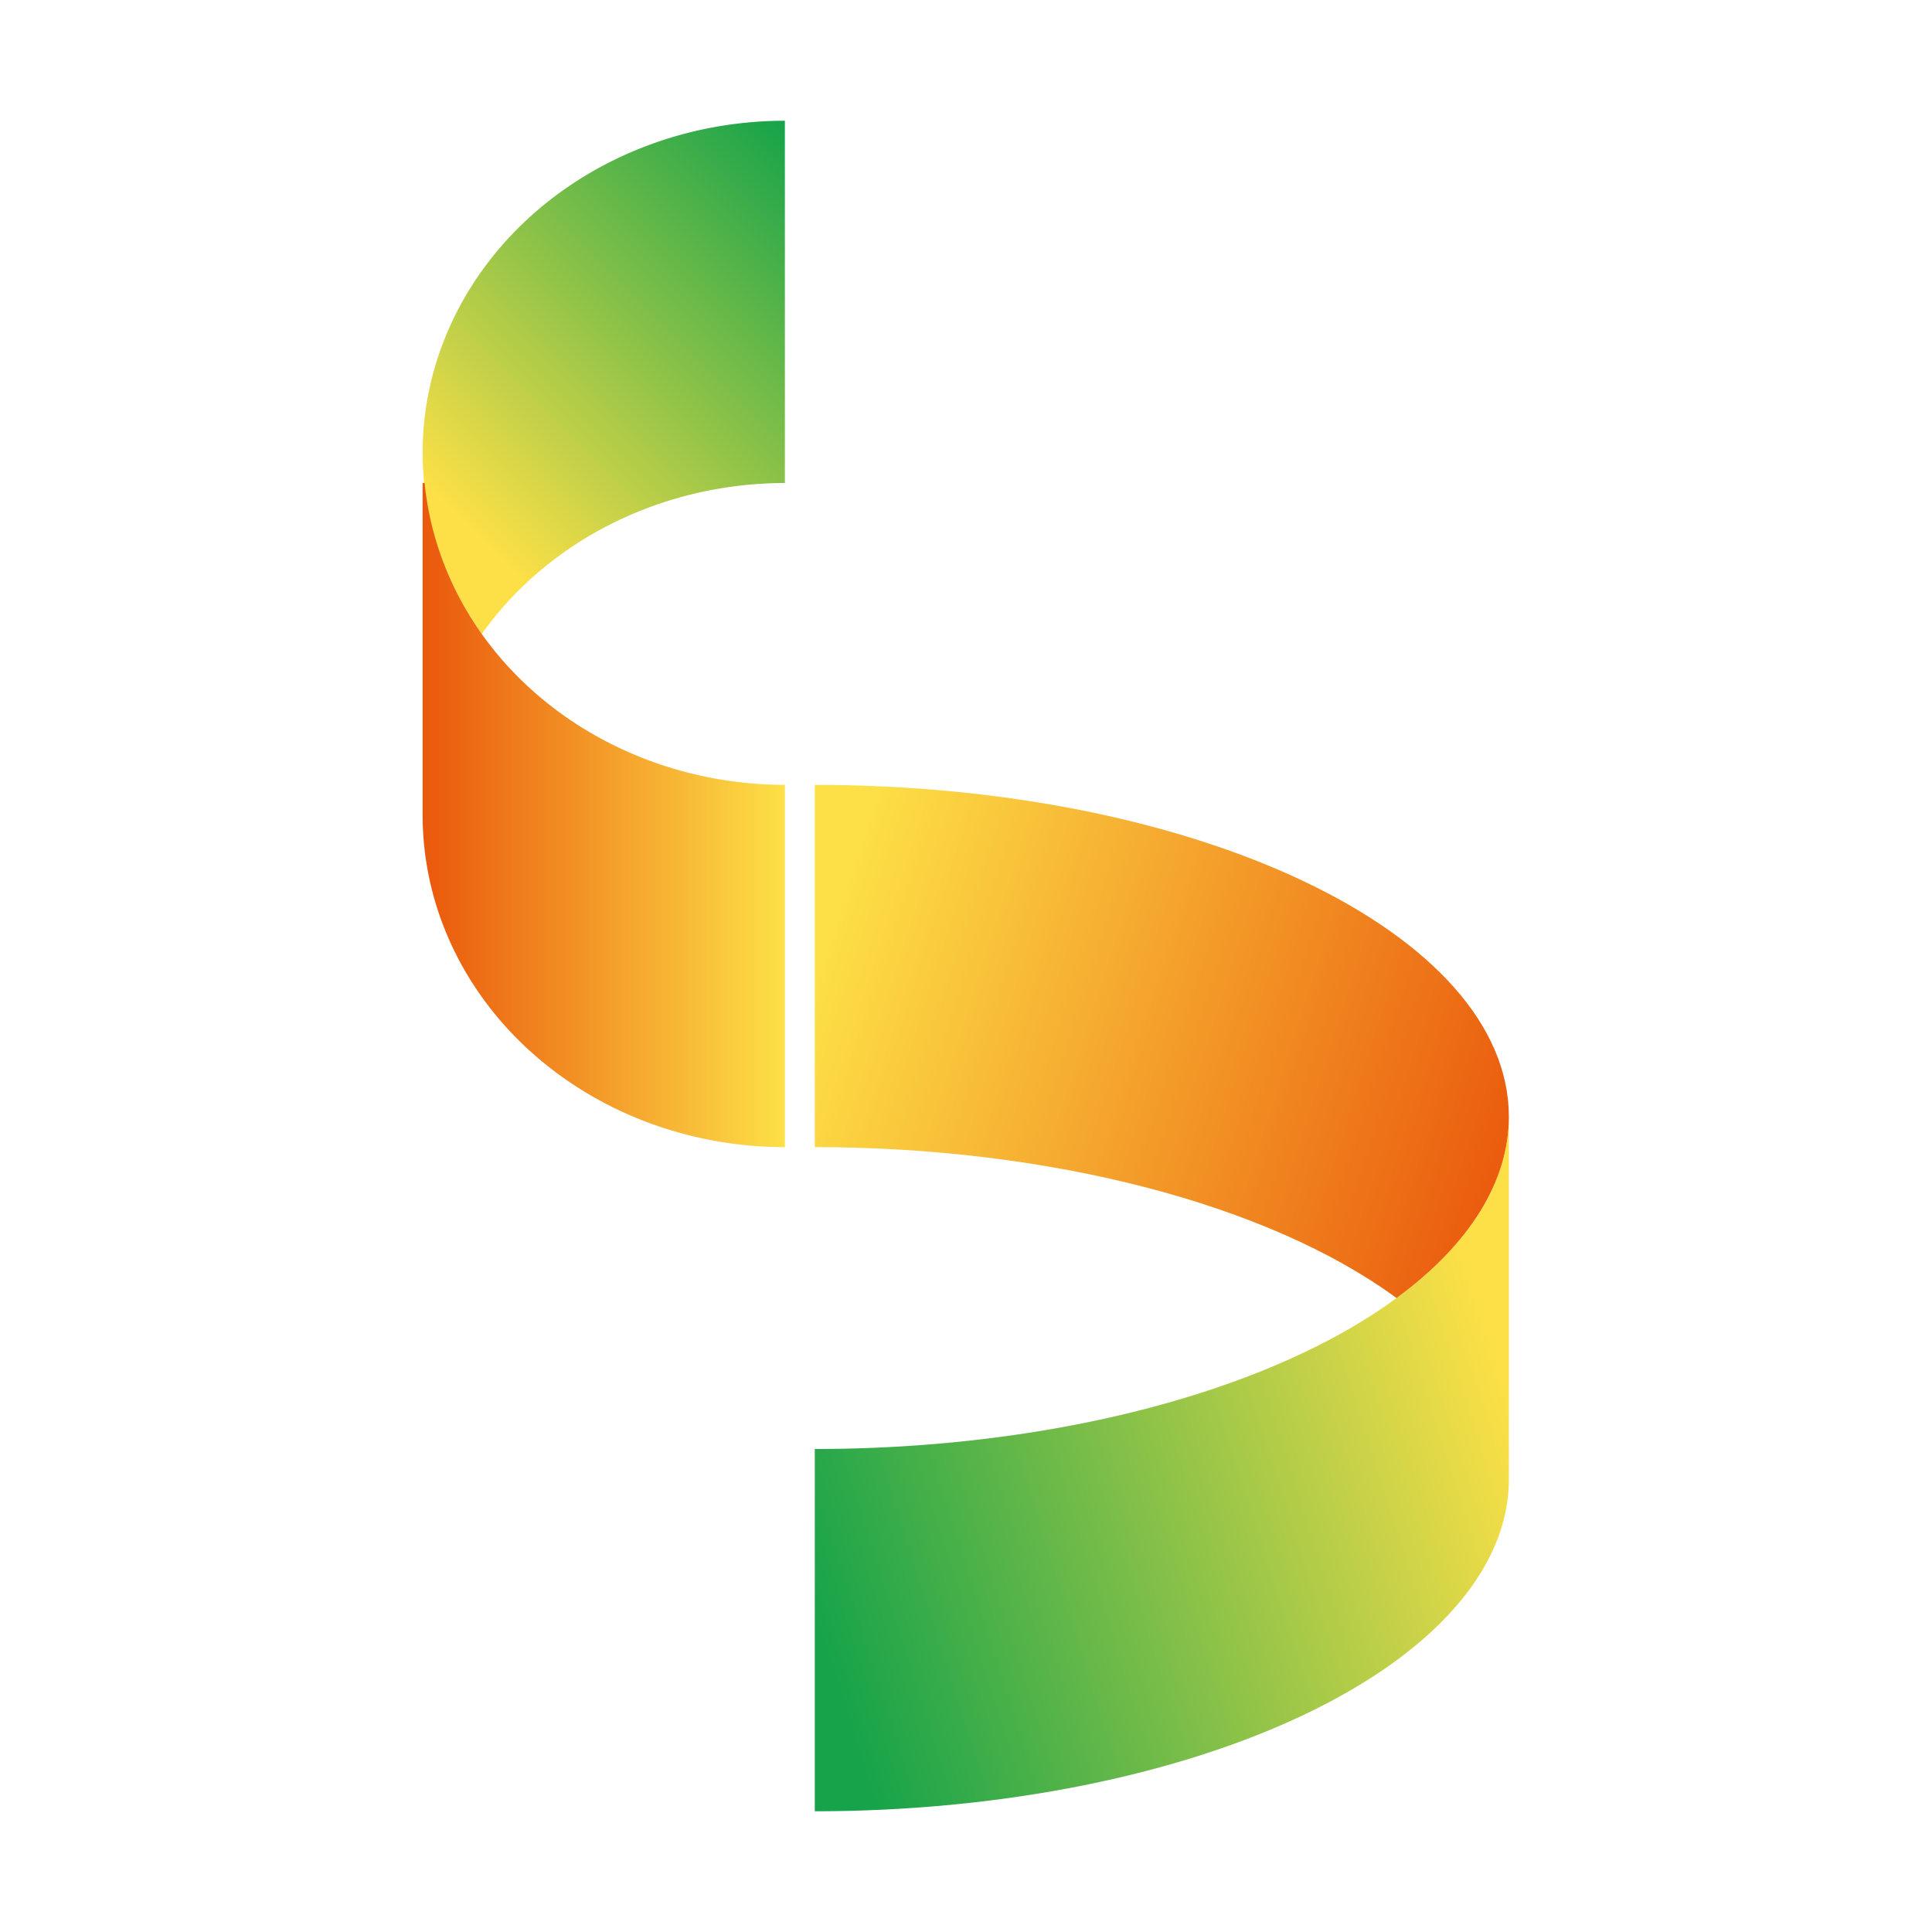 <?xml version="1.0" encoding="UTF-8" standalone="no"?>
<!-- Created with Inkscape (http://www.inkscape.org/) -->

<svg
   width="512"
   height="512"
   viewBox="0 0 512 512"
   version="1.1"
   id="svg8347"
   inkscape:version="1.2.1 (9c6d41e, 2022-07-14)"
   sodipodi:docname="ifcopenshell_logo.svg"
   xmlns:inkscape="http://www.inkscape.org/namespaces/inkscape"
   xmlns:sodipodi="http://sodipodi.sourceforge.net/DTD/sodipodi-0.dtd"
   xmlns:xlink="http://www.w3.org/1999/xlink"
   xmlns="http://www.w3.org/2000/svg"
   xmlns:svg="http://www.w3.org/2000/svg">
  <sodipodi:namedview
     id="namedview8349"
     pagecolor="#ffffff"
     bordercolor="#cccccc"
     borderopacity="1"
     inkscape:showpageshadow="0"
     inkscape:pageopacity="1"
     inkscape:pagecheckerboard="false"
     inkscape:deskcolor="#d1d1d1"
     inkscape:document-units="px"
     showgrid="false"
     showguides="false"
     inkscape:zoom="1"
     inkscape:cx="145.5"
     inkscape:cy="218.5"
     inkscape:window-width="2005"
     inkscape:window-height="1611"
     inkscape:window-x="0"
     inkscape:window-y="25"
     inkscape:window-maximized="0"
     inkscape:current-layer="g15104">
    <inkscape:grid
       type="xygrid"
       id="grid8576"
       units="px"
       spacingx="2"
       spacingy="2"
       empspacing="8" />
  </sodipodi:namedview>
  <defs
     id="defs8344">
    <linearGradient
       inkscape:collect="always"
       id="linearGradient21287">
      <stop
         style="stop-color:#16a34a;stop-opacity:1;"
         offset="0"
         id="stop21283" />
      <stop
         style="stop-color:#fde047;stop-opacity:1;"
         offset="1"
         id="stop21285" />
    </linearGradient>
    <linearGradient
       inkscape:collect="always"
       id="linearGradient20277">
      <stop
         style="stop-color:#fde047;stop-opacity:1;"
         offset="0"
         id="stop20273" />
      <stop
         style="stop-color:#ea580c;stop-opacity:1;"
         offset="1"
         id="stop20275" />
    </linearGradient>
    <linearGradient
       inkscape:collect="always"
       id="linearGradient19510">
      <stop
         style="stop-color:#ea580c;stop-opacity:1;"
         offset="0"
         id="stop19506" />
      <stop
         style="stop-color:#fde047;stop-opacity:1;"
         offset="1"
         id="stop19508" />
    </linearGradient>
    <linearGradient
       inkscape:collect="always"
       id="linearGradient18073">
      <stop
         style="stop-color:#fde047;stop-opacity:1;"
         offset="0"
         id="stop18069" />
      <stop
         style="stop-color:#16a34a;stop-opacity:1;"
         offset="1"
         id="stop18071" />
    </linearGradient>
    <linearGradient
       inkscape:collect="always"
       xlink:href="#linearGradient18073"
       id="linearGradient18075"
       x1="112"
       y1="451.067"
       x2="208"
       y2="355.067"
       gradientUnits="userSpaceOnUse" />
    <linearGradient
       inkscape:collect="always"
       xlink:href="#linearGradient19510"
       id="linearGradient19512"
       x1="112"
       y1="539.067"
       x2="208"
       y2="539.067"
       gradientUnits="userSpaceOnUse" />
    <linearGradient
       inkscape:collect="always"
       xlink:href="#linearGradient20277"
       id="linearGradient20279"
       x1="208"
       y1="579.067"
       x2="400"
       y2="643.067"
       gradientUnits="userSpaceOnUse" />
    <linearGradient
       inkscape:collect="always"
       xlink:href="#linearGradient21287"
       id="linearGradient21289"
       x1="208"
       y1="755.067"
       x2="400"
       y2="691.067"
       gradientUnits="userSpaceOnUse" />
  </defs>
  <g
     inkscape:label="Layer 1"
     inkscape:groupmode="layer"
     id="layer1"
     transform="translate(0,-323.067)">
    <g
       id="g15104"
       style="display:inline"
       inkscape:label="v2">
      <rect
         style="display:inline;fill:none;fill-opacity:1;stroke:none;stroke-width:0.378;stroke-linecap:round;stroke-linejoin:round"
         id="rect23311"
         width="512"
         height="512"
         x="0"
         y="323.067"
         inkscape:label="bg" />
      <g
         id="g15092"
         transform="matrix(0.958,0,0,1,16.667,0)"
         inkscape:label="lower">
        <path
           id="path13566"
           style="fill:url(#linearGradient21289);fill-opacity:1;stroke-width:0.386;stroke-linecap:round;stroke-linejoin:round"
           d="m 400,619.067 a 192,88 0 0 1 -192,88 v 8 88 a 192,88 0 0 0 192,-88 z" />
        <path
           id="path13566-8"
           style="fill:url(#linearGradient20279);fill-opacity:1;stroke-width:0.386;stroke-linecap:round;stroke-linejoin:round"
           d="m 208,531.067 v 96 c 64.91,0.002 125.492,15.071 160.926,39.998 C 389.215,652.795 399.964,636.098 400,619.067 c 0,-48.601 -85.961,-88 -192,-88 z"
           sodipodi:nodetypes="ccccc" />
      </g>
      <g
         id="g15096"
         style="display:inline"
         inkscape:label="upper">
        <path
           id="path13564"
           style="fill:url(#linearGradient18075);fill-opacity:1;stroke-width:0.378;stroke-linecap:round;stroke-linejoin:round"
           d="m 208,355.067 a 96,88 0 0 0 -96,88 96,88 0 0 0 15.682,48 96,88 0 0 1 80.318,-40 z" />
        <path
           id="path13564-3"
           style="display:inline;fill:url(#linearGradient19512);fill-opacity:1;stroke-width:0.378;stroke-linecap:round;stroke-linejoin:round"
           d="m 112,451.067 v 88 a 96,88 0 0 0 96,88 v -88 -8 a 96,88 0 0 1 -95.473,-80 z" />
      </g>
    </g>
  </g>
</svg>
